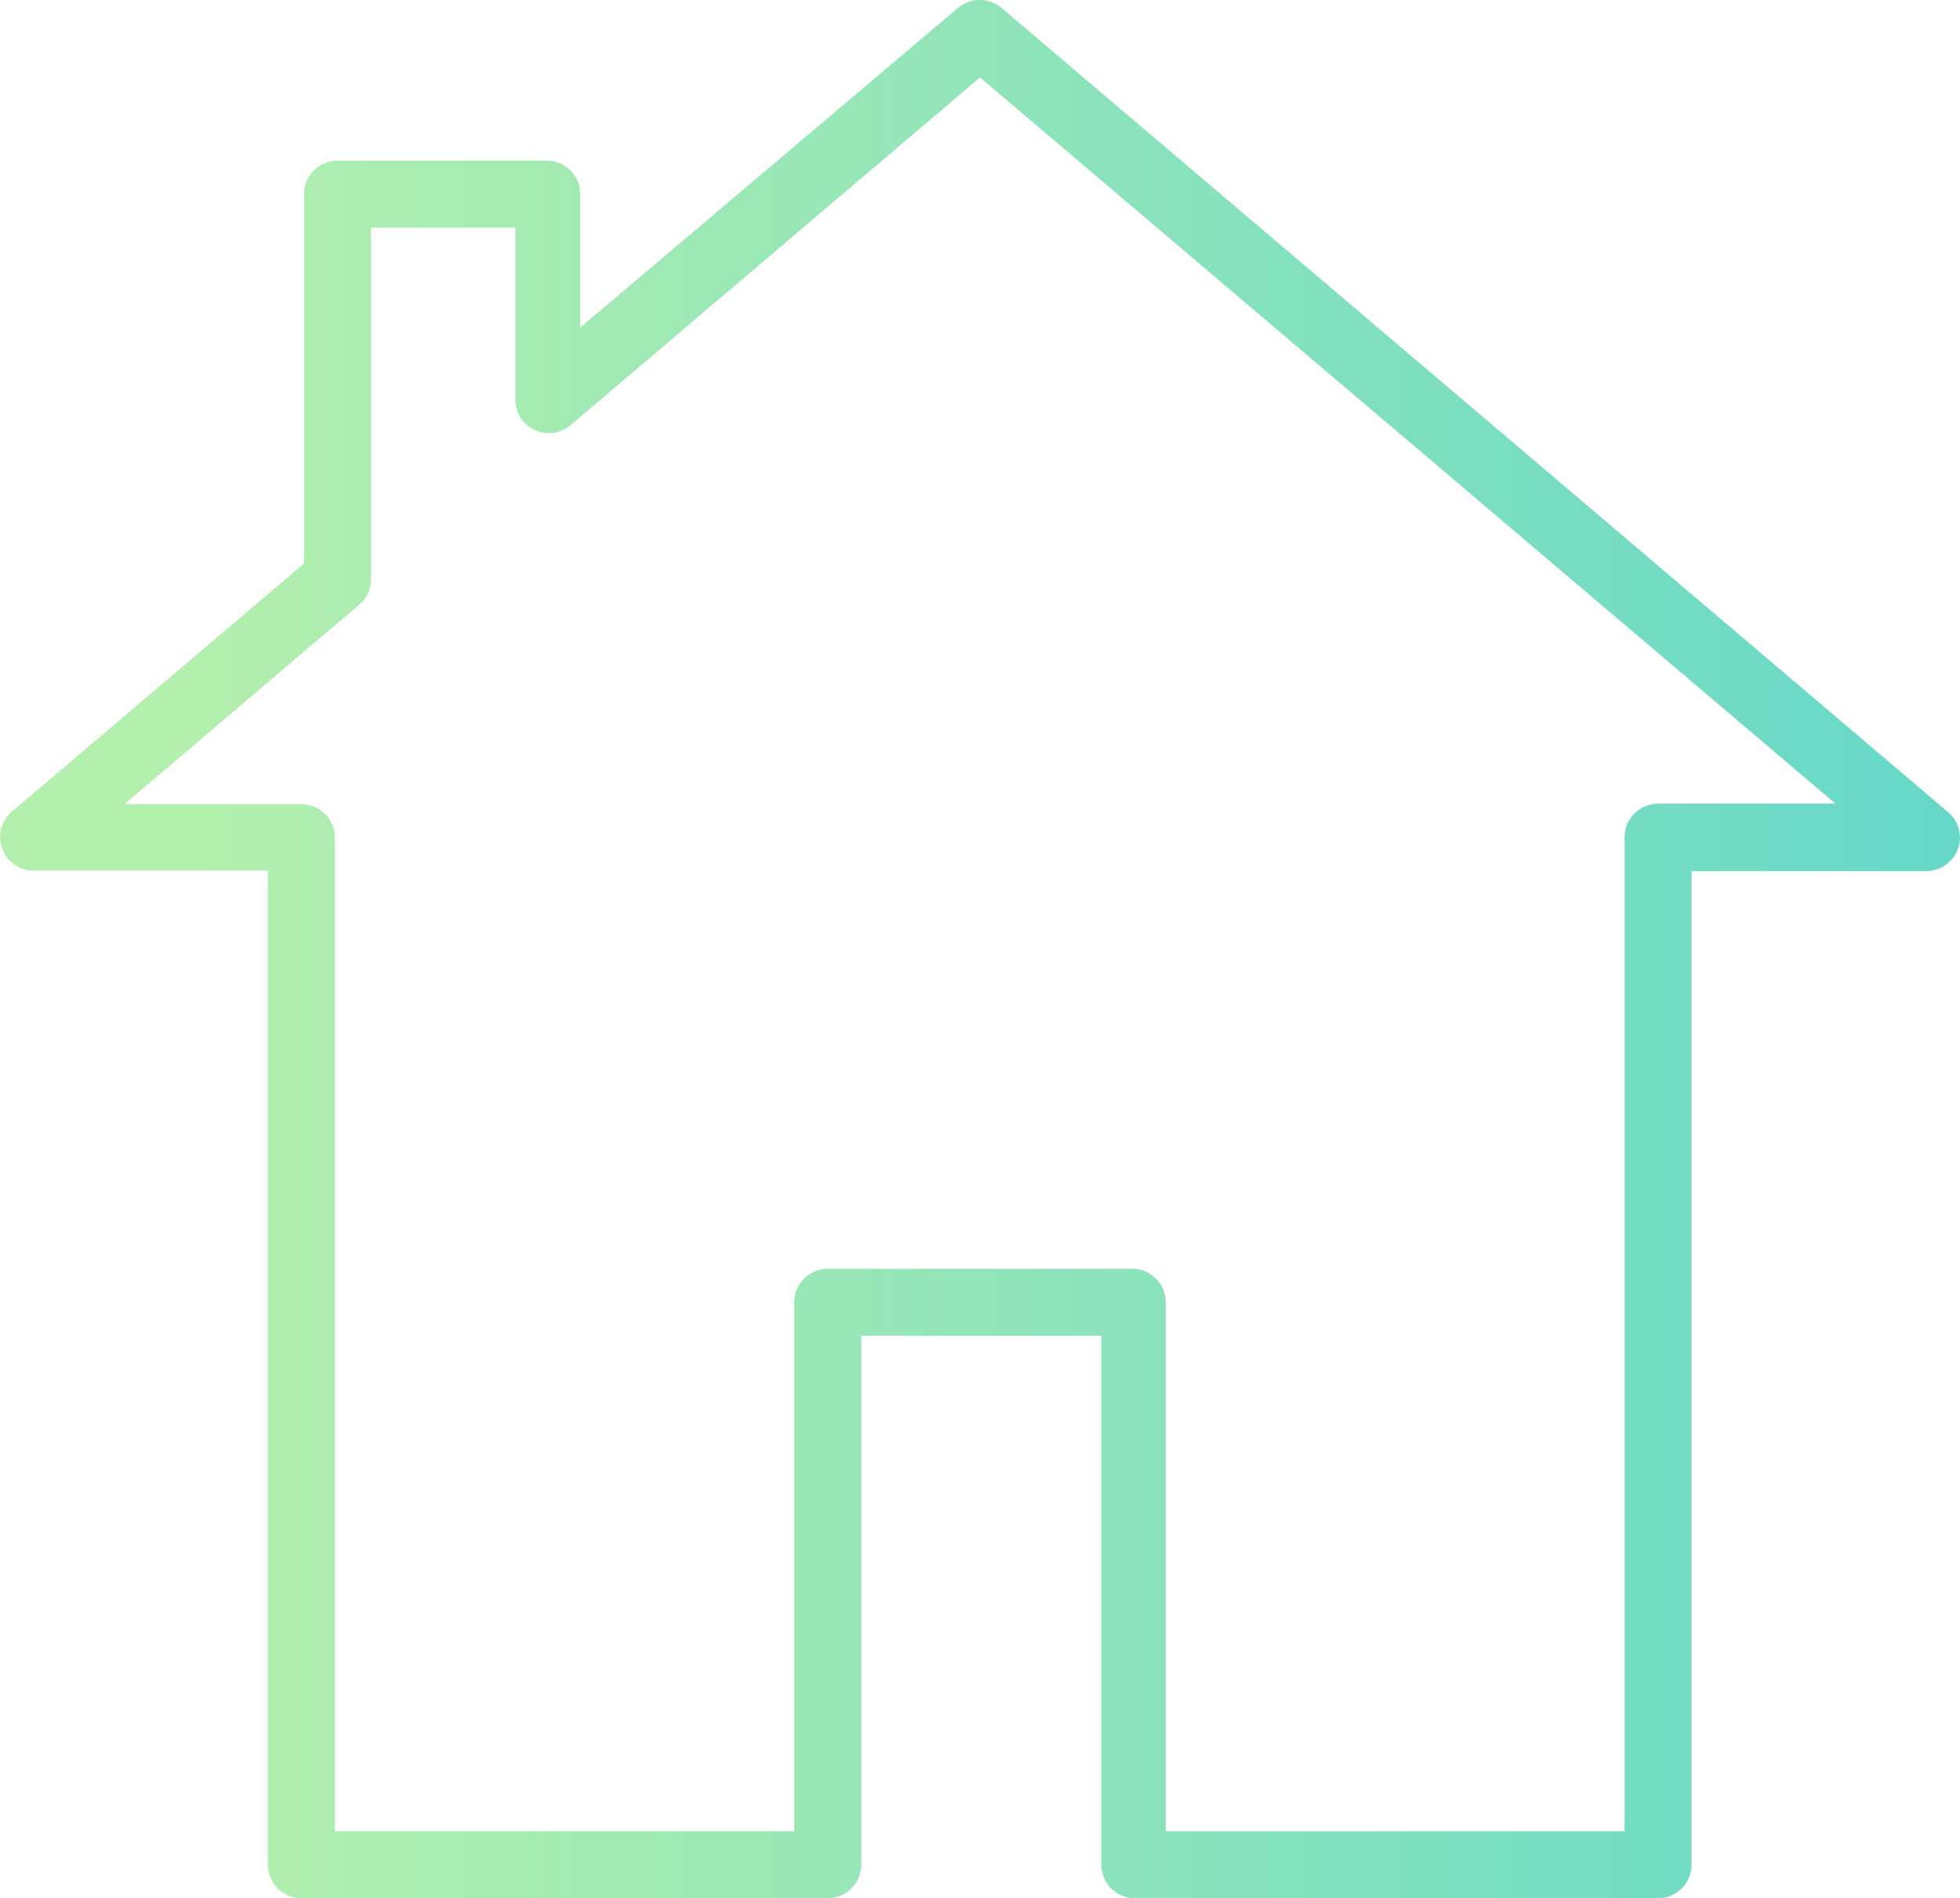 <svg xmlns="http://www.w3.org/2000/svg" xmlns:xlink="http://www.w3.org/1999/xlink" viewBox="0 0 37.46 36.28"><defs><style>.cls-1{fill:url(#linear-gradient);}</style><linearGradient id="linear-gradient" y1="18.14" x2="37.46" y2="18.14" gradientUnits="userSpaceOnUse"><stop offset="0.1" stop-color="#b3efad"/><stop offset="1" stop-color="#66d8c8"/></linearGradient></defs><g id="Layer_2" data-name="Layer 2"><g id="Layer_1-2" data-name="Layer 1"><path class="cls-1" d="M31.69,36.28h-10a.64.64,0,0,1-.64-.64V25.53H16.46V35.64a.64.64,0,0,1-.64.64H5.76a.64.64,0,0,1-.64-.64v-19H.64a.64.64,0,0,1-.41-1.13l5.58-4.74V3.71a.64.64,0,0,1,.64-.64h4a.64.64,0,0,1,.64.64V6.26L18.31.15a.65.65,0,0,1,.83,0L37.23,15.52a.64.64,0,0,1,.19.71.66.66,0,0,1-.6.42H32.33v19A.64.64,0,0,1,31.69,36.28ZM22.28,35h8.77V16a.64.64,0,0,1,.64-.64h3.39L18.73,1.48,10.9,8.13a.64.64,0,0,1-1.05-.49V4.35H7.09v6.72a.62.62,0,0,1-.23.49L2.38,15.37H5.76A.64.64,0,0,1,6.4,16V35h8.78V24.89a.64.64,0,0,1,.64-.64h5.82a.64.64,0,0,1,.64.64Z"/></g></g></svg>